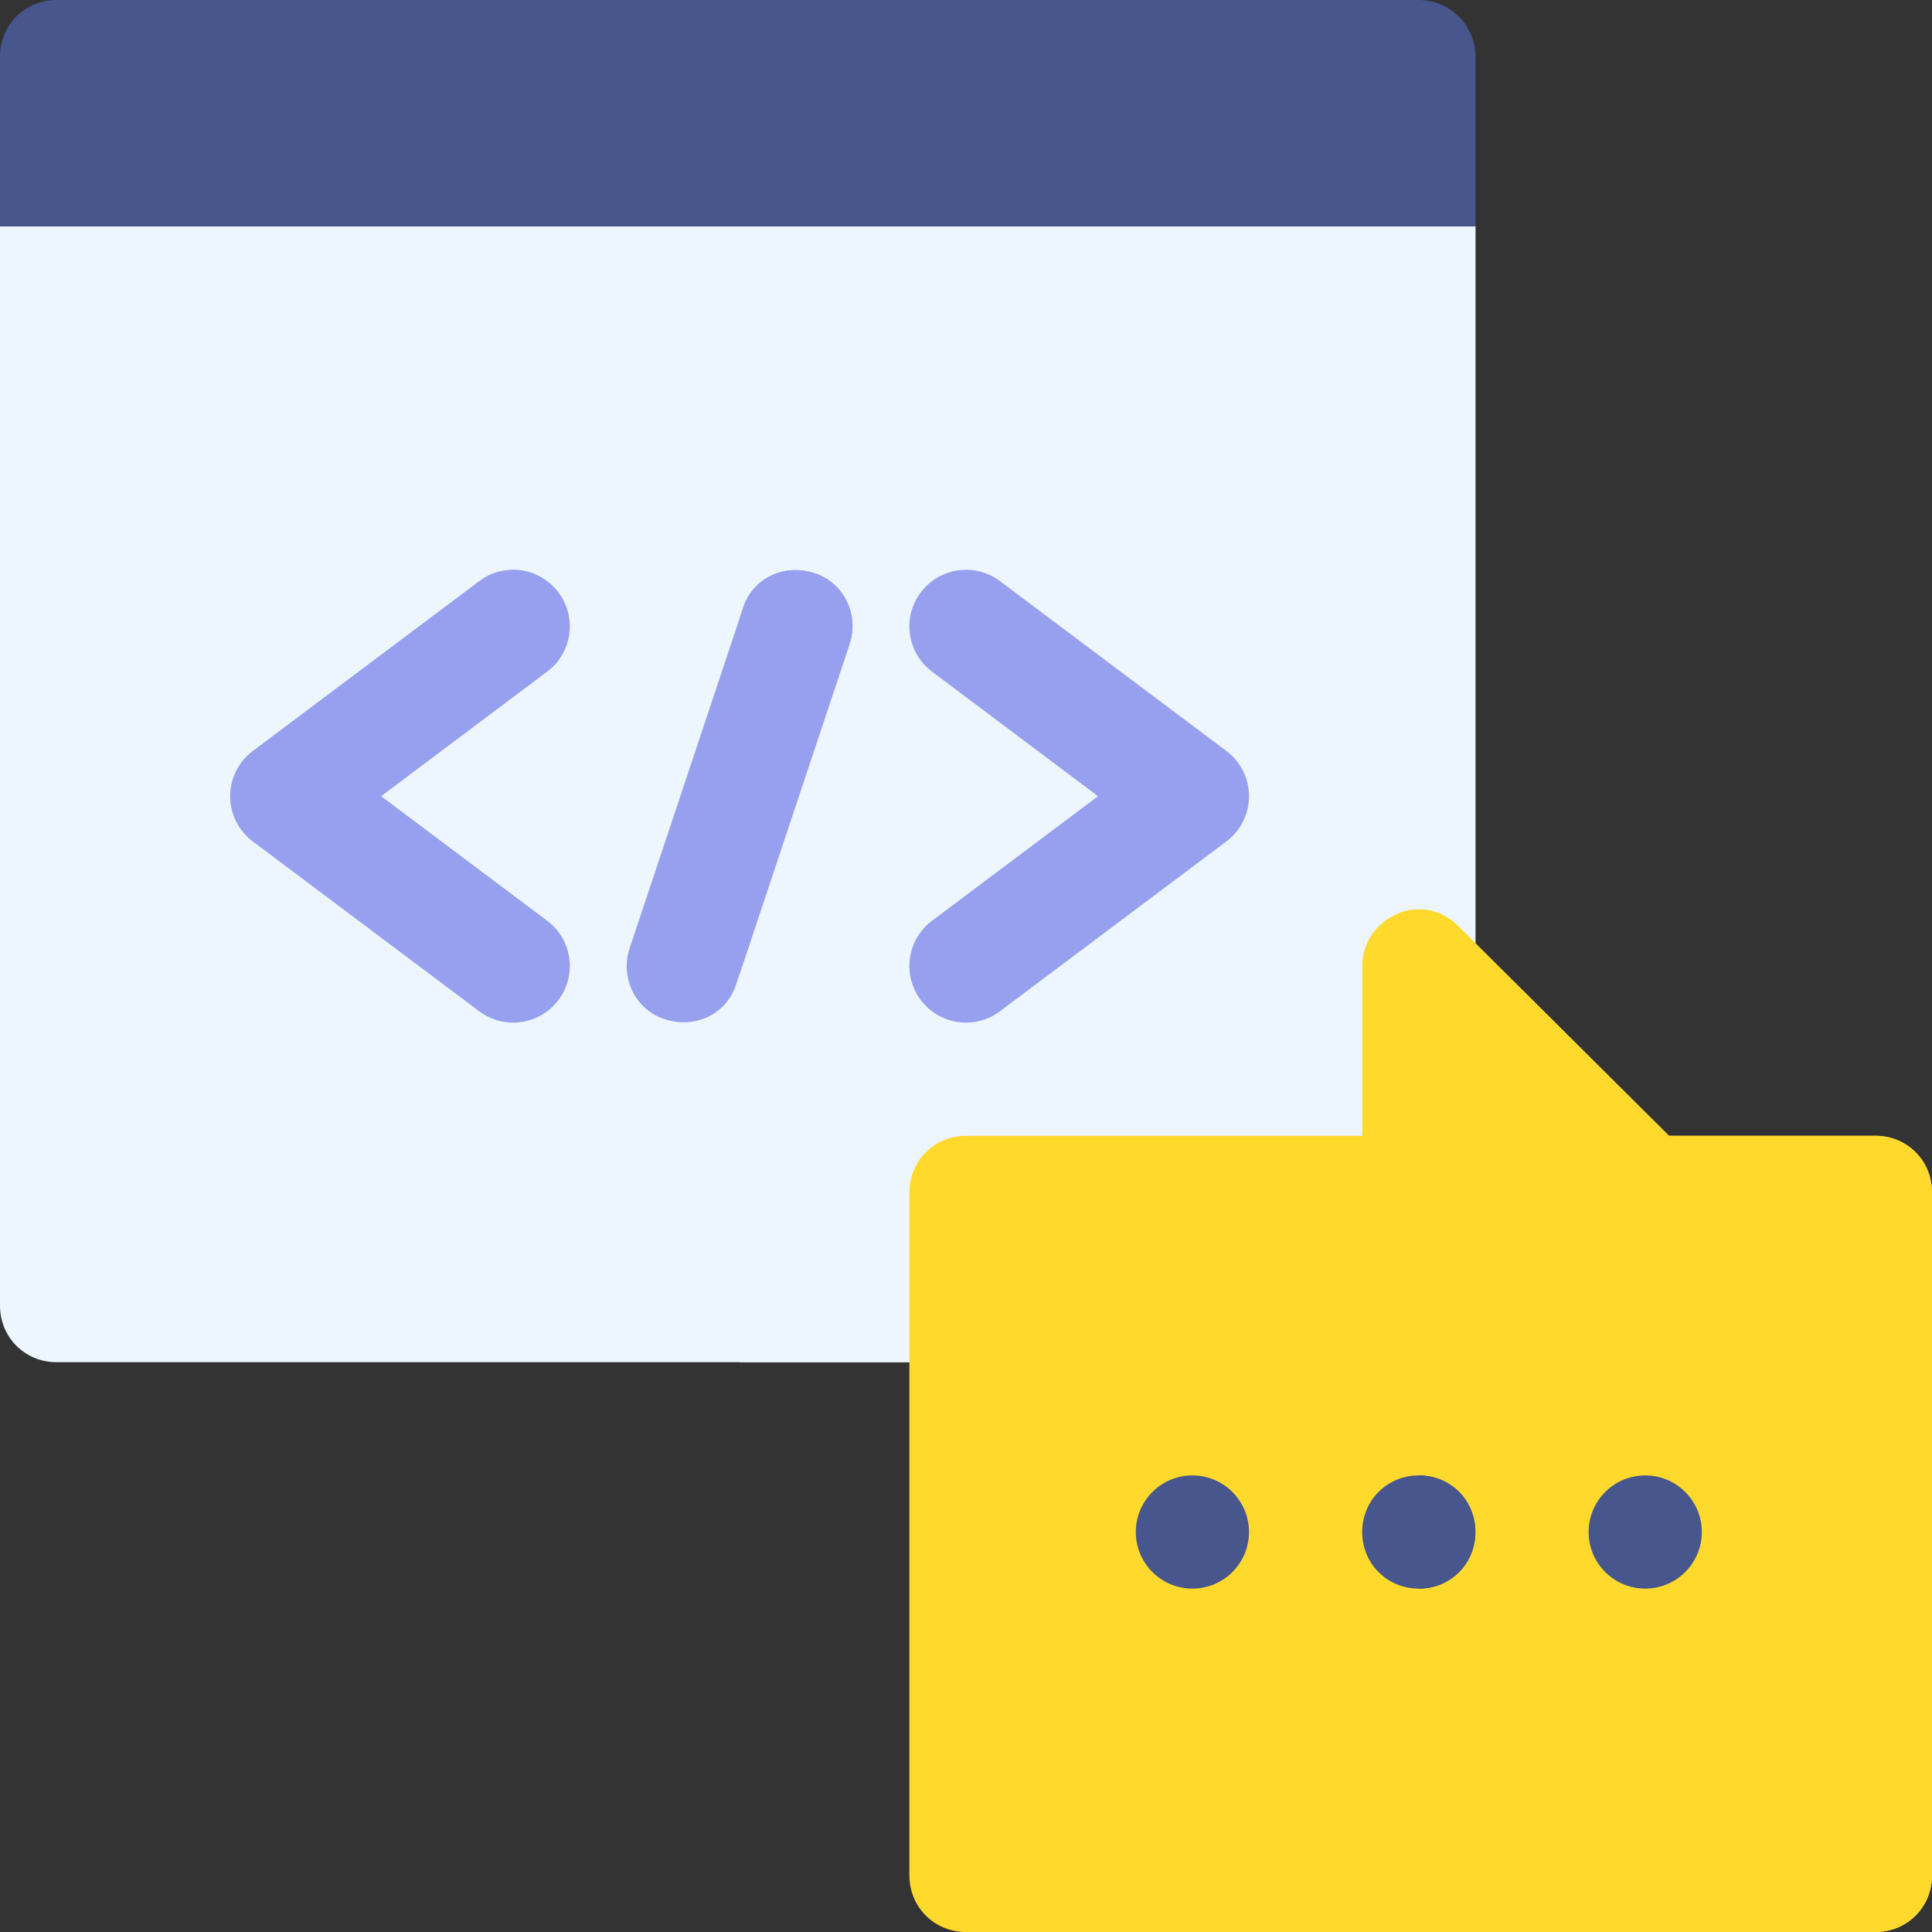 <?xml version="1.0" encoding="iso-8859-1"?>
<!-- Generator: Adobe Illustrator 21.0.0, SVG Export Plug-In . SVG Version: 6.00 Build 0)  -->
<svg xmlns="http://www.w3.org/2000/svg"
	xmlns:xlink="http://www.w3.org/1999/xlink" version="1.1" id="Capa_1" x="0px" y="0px" viewBox="0 0 512 512" style="enable-background:new 0 0 512 512;" xml:space="preserve" width="512" height="512">
	<rect x="0" y="0" width="512" height="512" fill="#333333" stroke="none"/>
	<g>
		<path style="fill:#EDF5FF;" d="M391,60v286c0,8.399-6.599,15-15,15H15c-8.401,0-15-6.601-15-15V60l30-30h331L391,60z"/>
		<path style="fill:#EDF5FF;" d="M391,60v286c0,8.399-6.599,15-15,15H196V30h165L391,60z"/>
		<path style="fill:#979FEF;" d="M225.099,170.799L196,258.1l-0.901,2.699c-2.399,7.8-10.8,12.001-18.898,9.3   c-7.8-2.399-12.001-11.1-9.3-18.9L196,163.9l0.901-2.701c2.399-7.8,10.8-11.999,18.898-9.3   C223.599,154.3,227.8,162.999,225.099,170.799z"/>
		<path style="fill:#979FEF;" d="M127.006,267.997l-60-45C63.227,220.17,61,215.717,61,211s2.227-9.17,6.006-11.997l60-45   c6.621-4.995,16.011-3.647,20.991,3.003c4.98,6.621,3.633,16.025-3.003,20.991L101.005,211l43.989,33.003   c6.636,4.966,7.983,14.37,3.003,20.991C143.049,271.616,133.65,272.98,127.006,267.997z"/>
		<path style="fill:#979FEF;" d="M244.003,264.994c-4.98-6.621-3.633-16.025,3.003-20.991L290.995,211l-43.989-33.003   c-6.636-4.966-7.983-14.37-3.003-20.991c4.995-6.636,14.385-7.954,20.991-3.003l60,45C328.773,201.83,331,206.283,331,211   s-2.227,9.17-6.006,11.997l-60,45C258.354,272.977,248.954,271.621,244.003,264.994z"/>
		<path style="fill:#979FEF;" d="M225.099,170.799L196,258.1v-94.2l0.901-2.701c2.399-7.8,10.8-11.999,18.898-9.3   C223.599,154.3,227.8,162.999,225.099,170.799z"/>
		<path style="fill:#47568c;" d="M301,0h75c8.284,0,15,6.716,15,15v45h-90l-30-30.937L301,0z"/>
		<path style="fill:#47568C;" d="M301,0v60H0V15C0,6.599,6.599,0,15,0H301z"/>
		<rect x="196" style="fill:#47568c;" width="105" height="60"/>
		<path style="fill:#FFDA2D;" d="M497,301h-54.699l-55.801-55.501C383.5,242.5,379.9,241,376,241c-2.1,0-3.9,0.3-5.7,1.199   C364.6,244.6,361,250,361,256v45H256c-8.401,0-15,6.599-15,15v181c0,8.399,6.599,15,15,15h241c8.401,0,15-6.601,15-15V316   C512,307.599,505.401,301,497,301z"/>
		<path style="fill:#FFDA2D;" d="M512,316v181c0,8.399-6.599,15-15,15H376V241c3.9,0,7.5,1.5,10.499,4.499L442.301,301H497   C505.401,301,512,307.599,512,316z"/>
		<circle style="fill:#47568C;" cx="316" cy="406" r="15"/>
		<path style="fill:#47568C;" d="M391,406c0,8.399-6.599,15-15,15s-15-6.601-15-15c0-8.401,6.599-15,15-15S391,397.599,391,406z"/>
		<circle style="fill:#47568c;" cx="436" cy="406" r="15"/>
		<path style="fill:#47568c;" d="M391,406c0,8.399-6.599,15-15,15v-30C384.401,391,391,397.599,391,406z"/>
	</g>
</svg>
